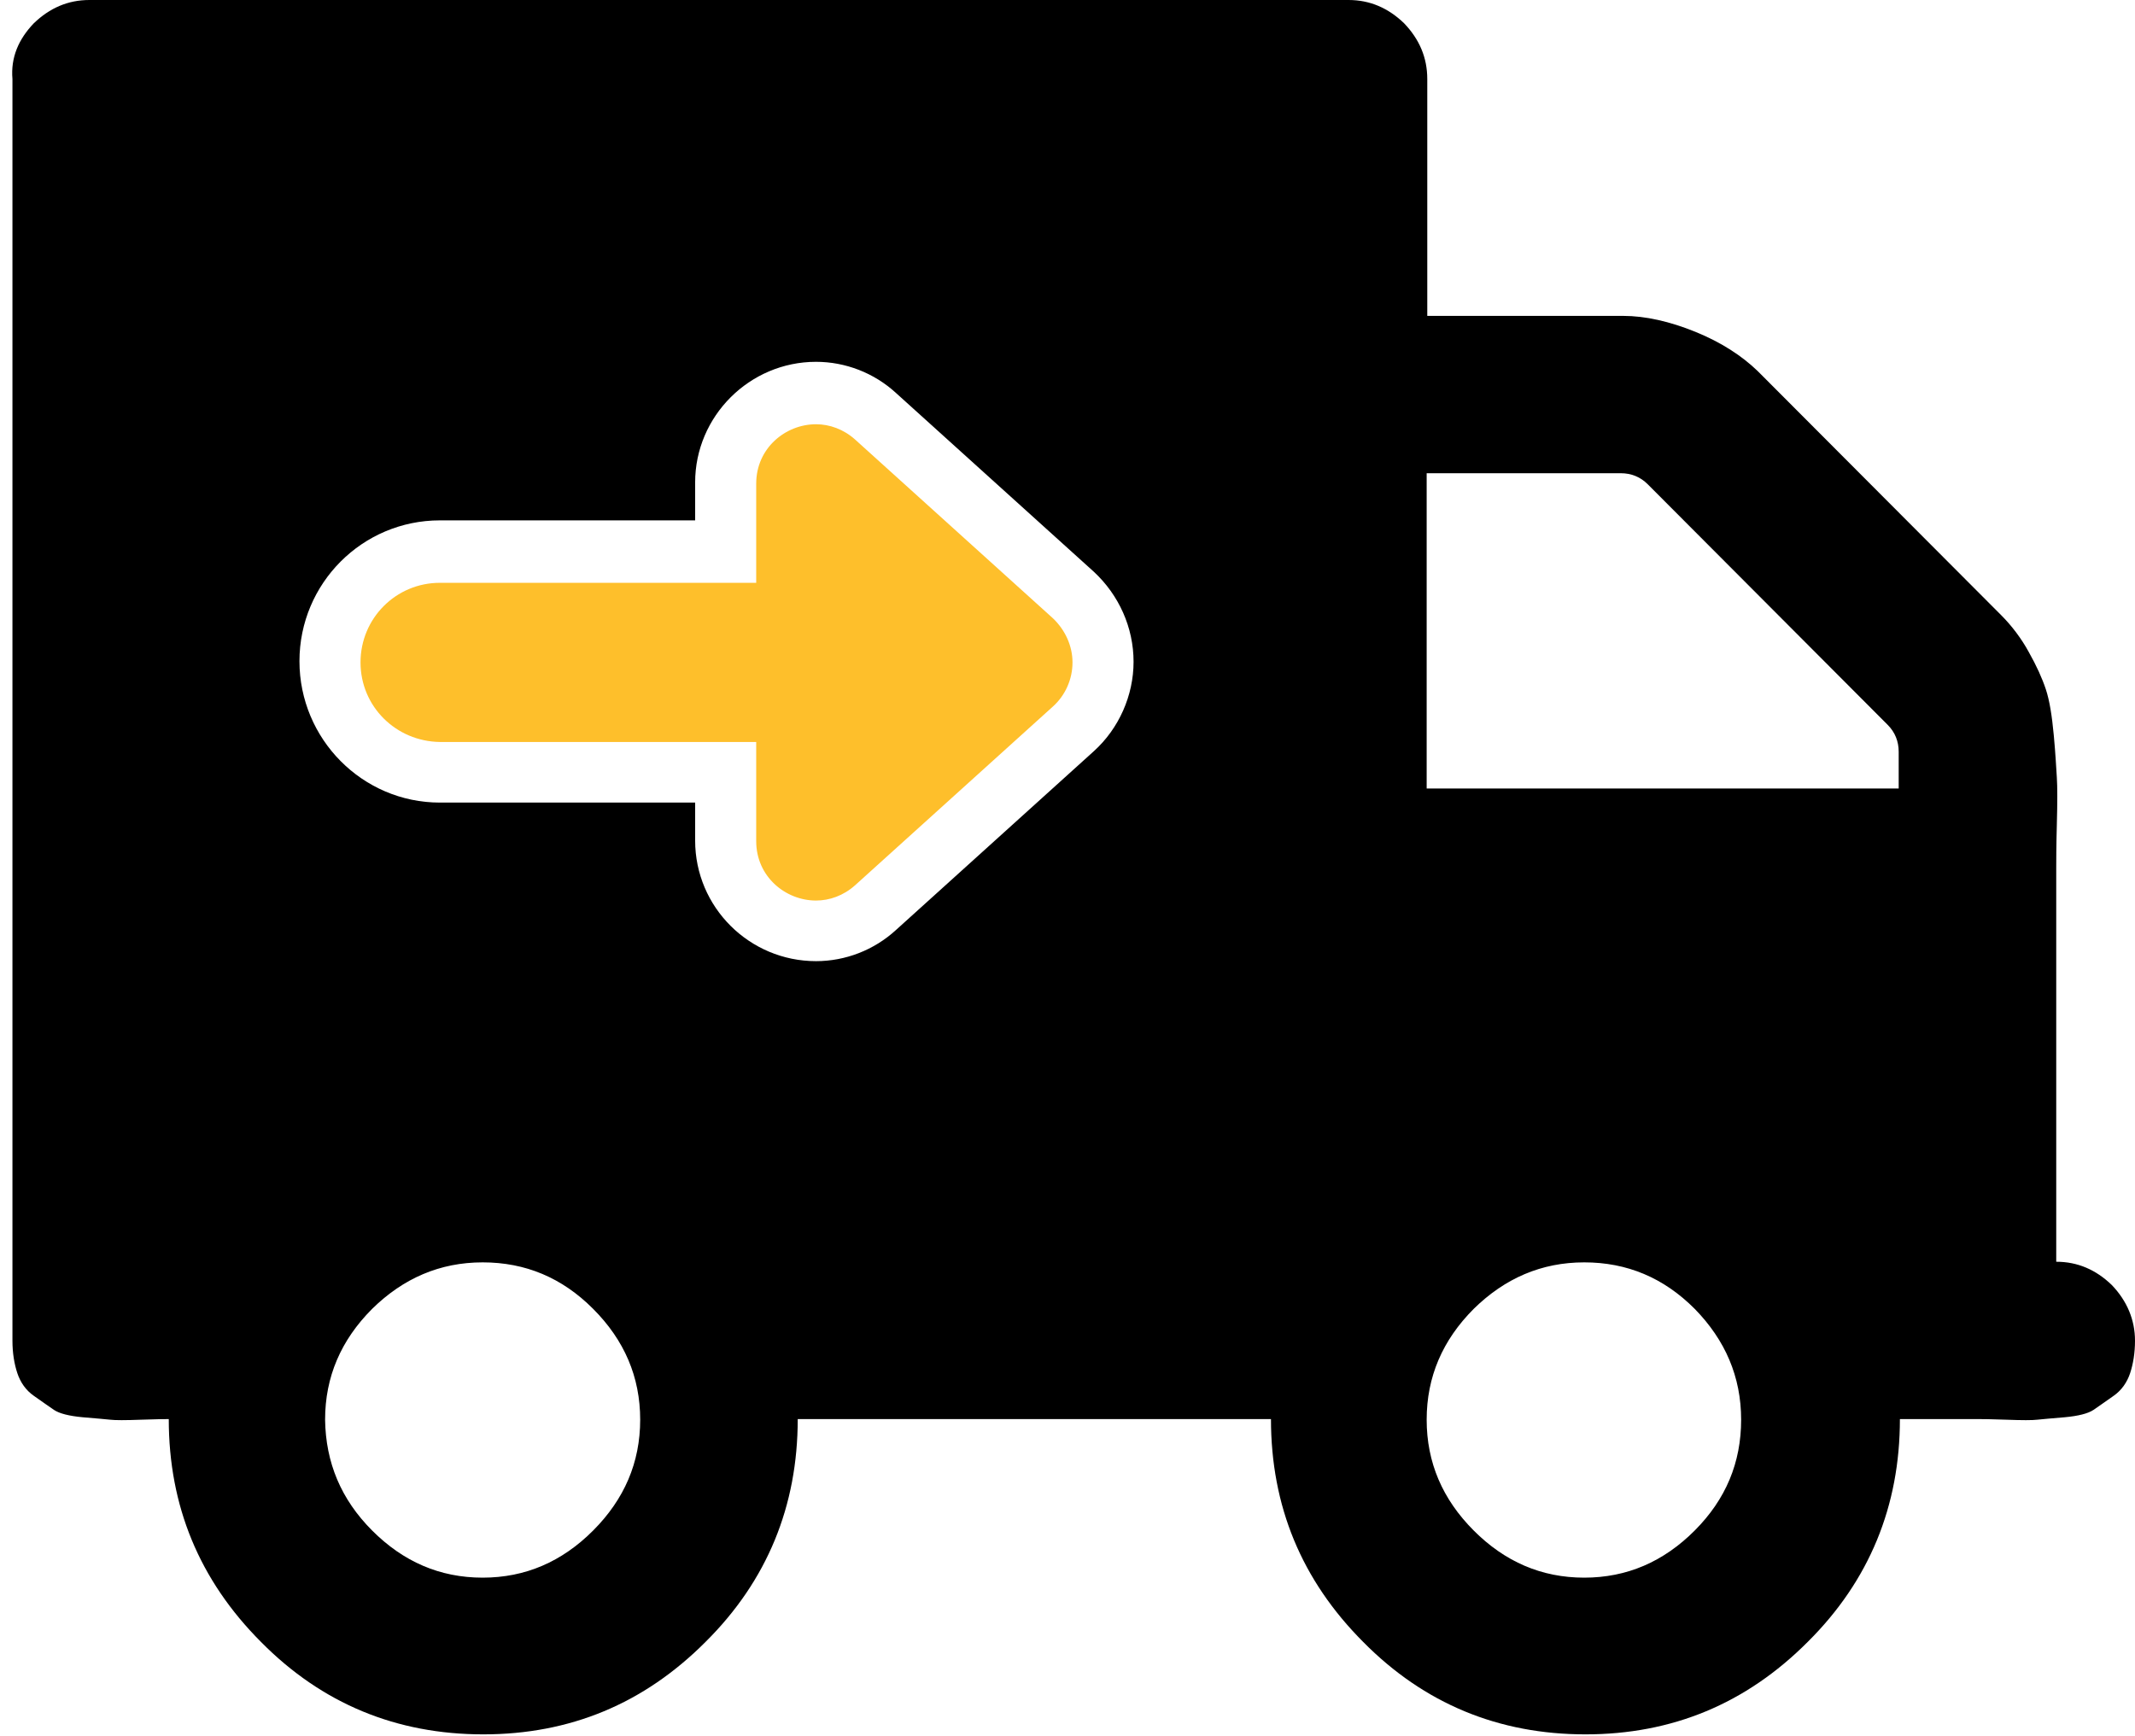 <svg width="123" height="100" viewBox="0 0 123 100" fill="none" xmlns="http://www.w3.org/2000/svg">
<g clip-path="url(#clip0_29_66)">
<path d="M1.949 1.34C2.863 0.459 3.919 0 5.15 0H77.689C78.921 0 79.976 0.459 80.891 1.34C81.77 2.257 82.227 3.316 82.227 4.55V18.201H93.52C94.786 18.201 96.194 18.518 97.671 19.118C99.149 19.718 100.345 20.494 101.259 21.376L115.296 35.45C115.894 36.049 116.457 36.79 116.879 37.566C117.336 38.377 117.653 39.083 117.864 39.718C118.075 40.353 118.216 41.235 118.321 42.363C118.427 43.492 118.462 44.303 118.497 44.797C118.532 45.326 118.532 46.208 118.497 47.513C118.462 48.783 118.462 49.63 118.462 49.982V72.698C119.693 72.698 120.749 73.157 121.663 74.039C122.543 74.956 123 76.049 123 77.249C123 77.954 122.894 78.589 122.719 79.118C122.543 79.647 122.226 80.106 121.769 80.423C121.311 80.741 120.924 81.023 120.608 81.235C120.291 81.446 119.728 81.587 118.954 81.658C118.18 81.728 117.653 81.764 117.371 81.799C117.09 81.834 116.492 81.834 115.577 81.799C114.663 81.764 114.135 81.764 113.994 81.764H109.456C109.456 86.772 107.697 91.076 104.144 94.603C100.591 98.166 96.334 99.929 91.339 99.929C86.343 99.929 82.052 98.166 78.534 94.603C74.981 91.041 73.222 86.772 73.222 81.764H45.958C45.958 86.772 44.199 91.076 40.646 94.603C37.093 98.166 32.836 99.929 27.841 99.929C22.845 99.929 18.553 98.166 15.035 94.603C11.482 91.041 9.723 86.772 9.723 81.764C9.583 81.764 9.055 81.764 8.14 81.799C7.226 81.834 6.628 81.834 6.346 81.799C6.065 81.764 5.537 81.728 4.763 81.658C3.989 81.587 3.426 81.446 3.11 81.235C2.793 81.023 2.406 80.741 1.949 80.423C1.491 80.106 1.175 79.647 0.999 79.118C0.823 78.589 0.717 77.954 0.717 77.249V4.55C0.612 3.316 1.069 2.257 1.949 1.34ZM84.901 88.183C86.695 89.982 88.806 90.9 91.269 90.9C93.731 90.9 95.842 89.982 97.636 88.183C99.43 86.385 100.309 84.268 100.309 81.799C100.309 79.33 99.395 77.213 97.636 75.415C95.842 73.615 93.731 72.734 91.269 72.734C88.806 72.734 86.695 73.651 84.901 75.415C83.107 77.213 82.192 79.33 82.192 81.799C82.192 84.268 83.107 86.385 84.901 88.183ZM82.192 45.432H109.386V43.316C109.386 42.716 109.175 42.187 108.752 41.764L94.927 27.901C94.505 27.478 93.977 27.266 93.379 27.266H82.192V45.432ZM21.438 88.183C23.232 89.982 25.343 90.9 27.805 90.9C30.268 90.9 32.379 89.982 34.173 88.183C35.967 86.385 36.882 84.268 36.882 81.799C36.882 79.33 35.967 77.213 34.173 75.415C32.379 73.615 30.268 72.734 27.805 72.734C25.343 72.734 23.232 73.651 21.438 75.415C19.644 77.213 18.729 79.33 18.729 81.799C18.764 84.268 19.644 86.385 21.438 88.183ZM25.343 46.243H40.048V48.43C40.048 52.275 43.179 55.379 47.013 55.379C48.702 55.379 50.355 54.744 51.622 53.58L63.02 43.28C64.462 41.975 65.306 40.071 65.306 38.13C65.306 36.155 64.462 34.286 63.02 32.945L51.622 22.645C50.355 21.482 48.702 20.847 47.013 20.847C43.179 20.847 40.048 23.986 40.048 27.795V29.982H25.343C20.875 29.982 17.252 33.615 17.252 38.095C17.252 42.575 20.875 46.243 25.343 46.243Z" fill="black"/>
<path d="M20.77 38.166C20.77 35.626 22.81 33.58 25.343 33.58H43.566V27.866C43.566 25.82 45.254 24.444 47.013 24.444C47.787 24.444 48.596 24.727 49.265 25.326L60.663 35.626C61.366 36.296 61.788 37.213 61.788 38.166C61.788 39.153 61.366 40.07 60.663 40.705L49.265 51.005C48.596 51.605 47.787 51.887 47.013 51.887C45.254 51.887 43.566 50.511 43.566 48.465V42.751H25.343C22.81 42.716 20.77 40.705 20.77 38.166Z" fill="#FEBF2B"/>
</g>
<defs>
<clipPath id="clip0_29_66">
<rect width="122.388" height="100" fill="white" transform="matrix(-1 0 0 1 123 0)"/>
</clipPath>
</defs>
</svg>
